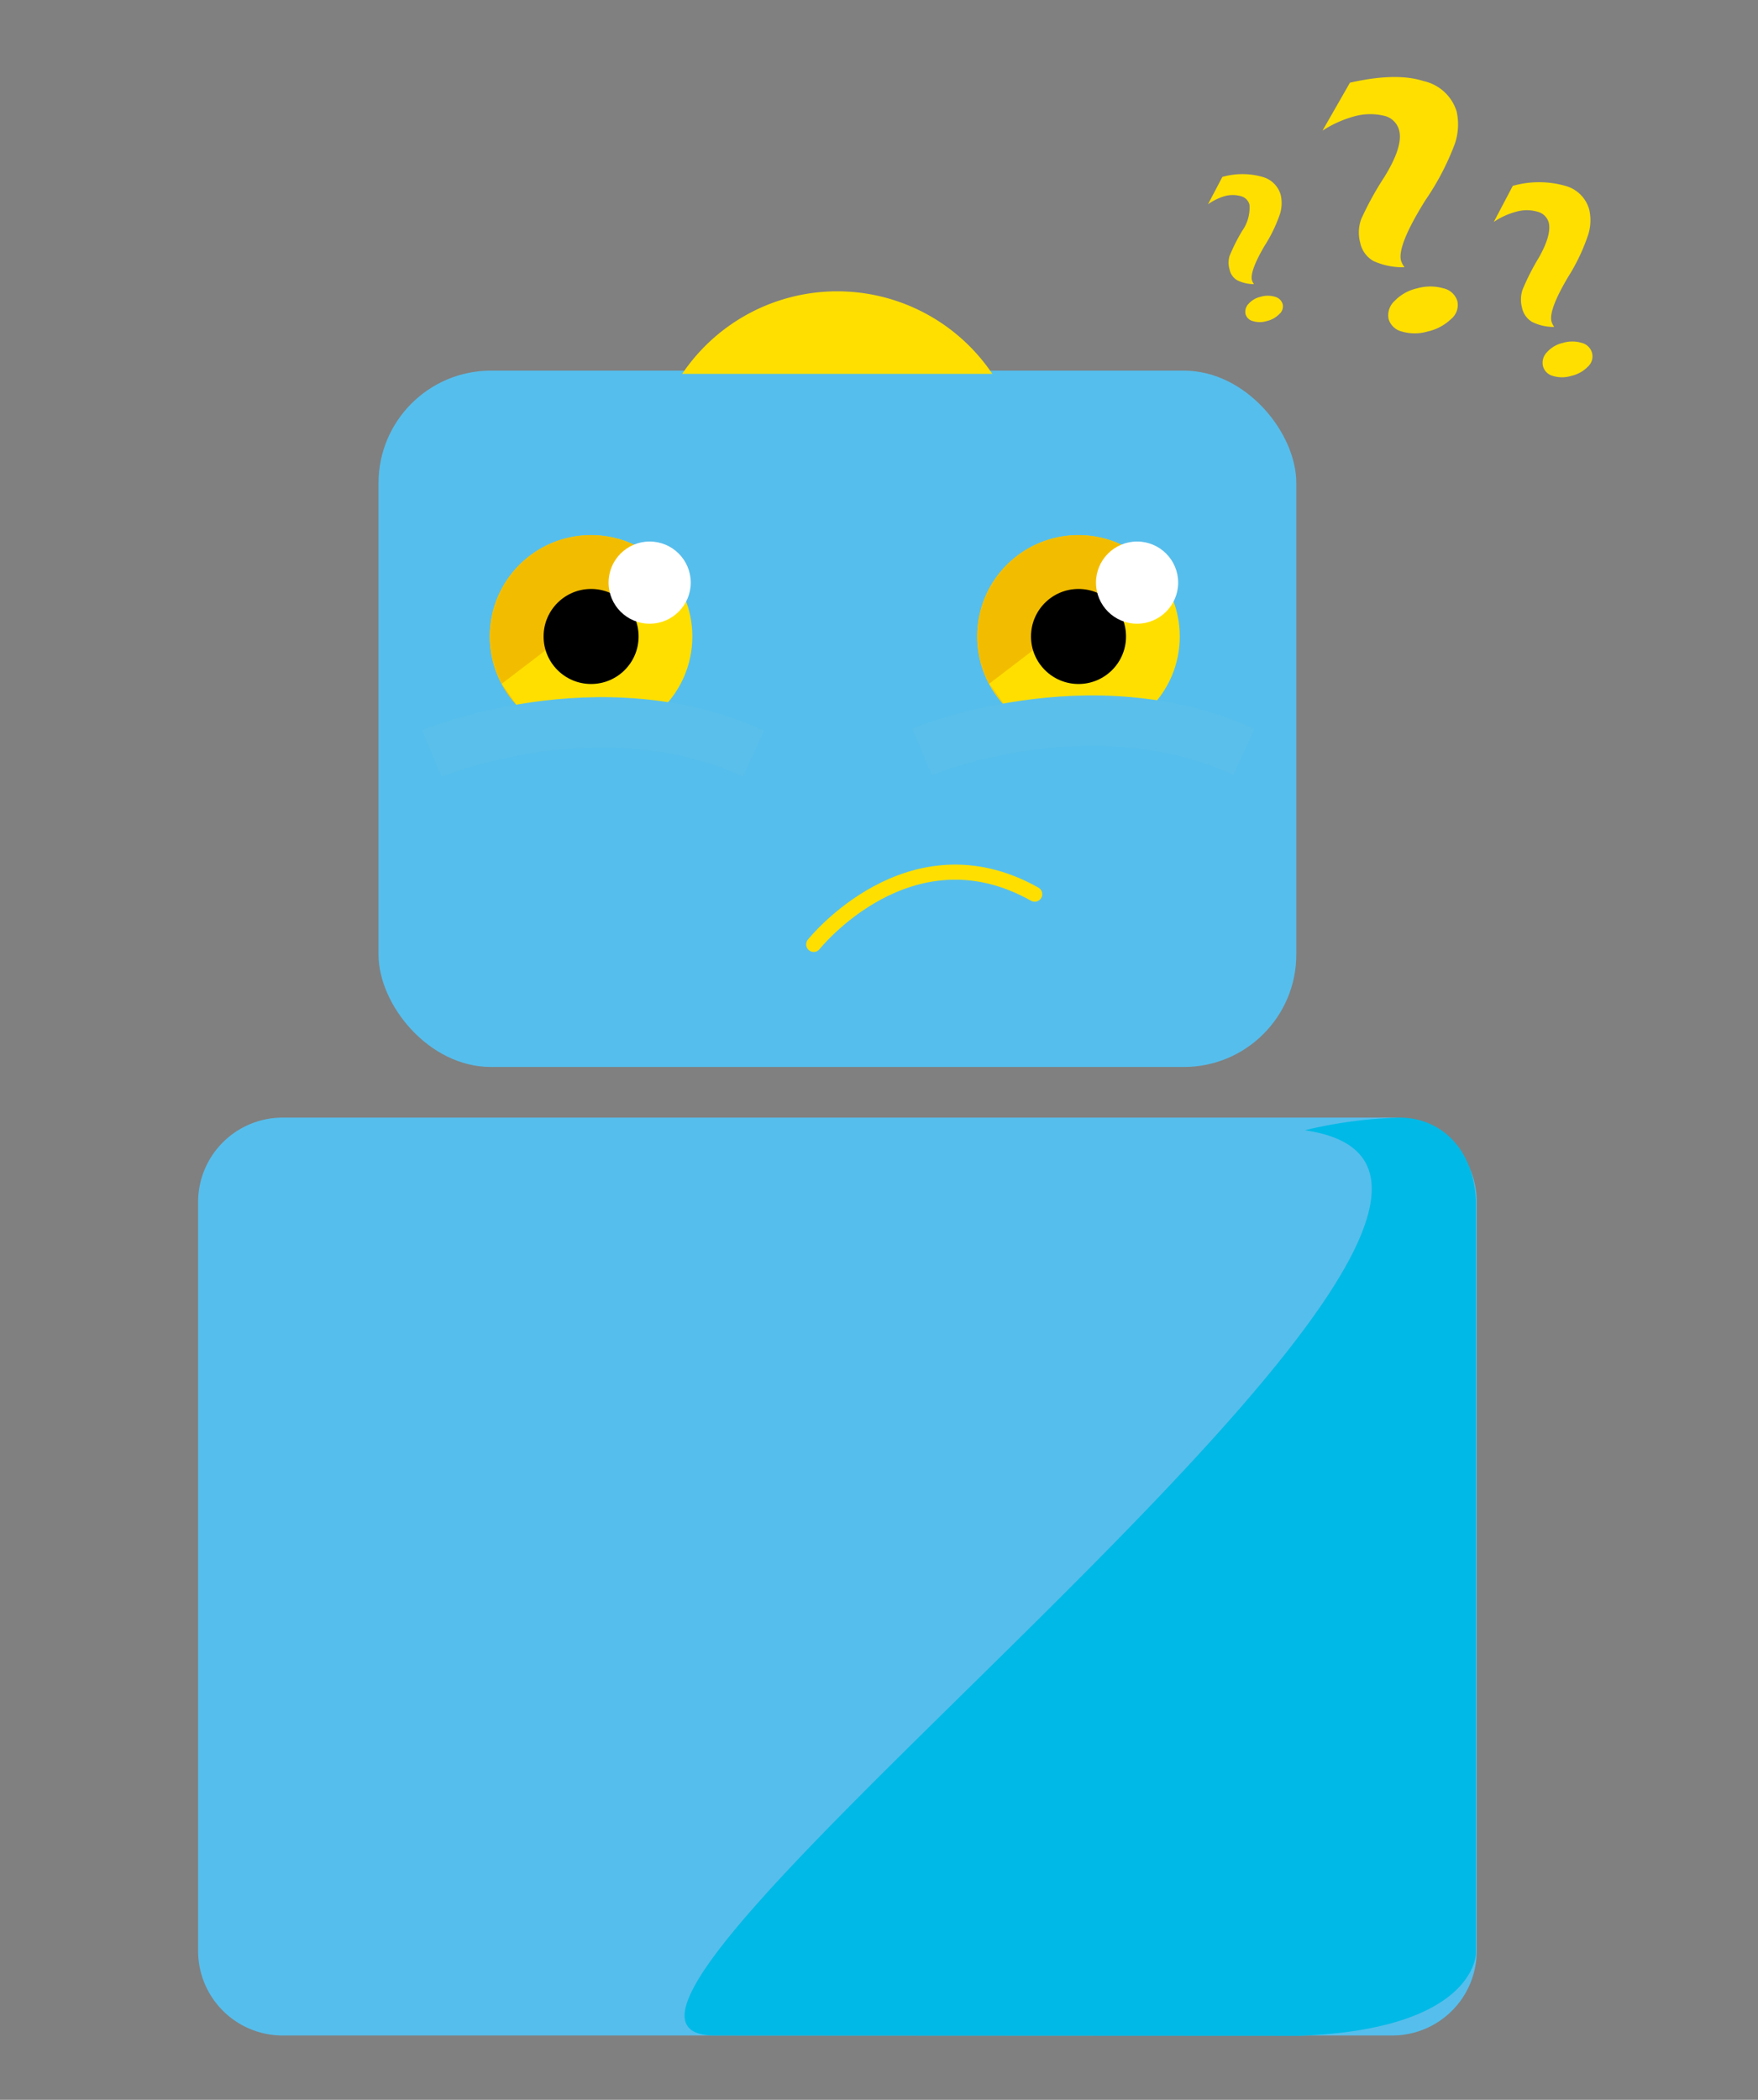 <svg id="Livello_1" data-name="Livello 1" xmlns="http://www.w3.org/2000/svg" viewBox="0 0 175 209">
  <rect x="0" y="0" width="175" height="209" fill="#808080" stroke="none"/>
  <defs>
    <style>
      .cls-1 {
        fill: #56beec;
      }

      .cls-2 {
        fill: #00b9e6;
      }

      .cls-3 {
        fill: #ffdf00;
      }

      .cls-4 {
        fill: #f2bd00;
      }

      .cls-5 {
        fill: #fff;
      }

      .cls-6, .cls-7 {
        fill: none;
      }

      .cls-6 {
        stroke: #5abfea;
        stroke-miterlimit: 10;
        stroke-width: 5px;
      }

      .cls-7 {
        stroke: #ffdf00;
        stroke-linecap: round;
        stroke-linejoin: round;
        stroke-width: 1.5px;
      }
    </style>
  </defs>
  <title>Tavola disegno 7</title>
  <path id="Path_8" data-name="Path 8" class="cls-1" d="M138.59,202.6H28.13a8.42,8.42,0,0,1-8.41-8.41h0V119.64a8.41,8.41,0,0,1,8.41-8.4H138.59a8.4,8.4,0,0,1,8.41,8.4h0v74.54a8.41,8.41,0,0,1-8.4,8.42Z"/>
  <path id="Path_10" data-name="Path 10" class="cls-2" d="M71.17,202.6c-23,0,93.94-85.07,58.71-90.1a45.22,45.22,0,0,1,9.48-1.26c3.78,0,7.27,2.77,7.56,8.19v75s0,7.57-17.58,8.2Z"/>
  <rect id="Rectangle_3" data-name="Rectangle 3" class="cls-1" x="37.68" y="36.89" width="91.36" height="69.31" rx="11.19"/>
  <g id="Group_5" data-name="Group 5">
    <circle id="Ellipse_7" data-name="Ellipse 7" class="cls-3" cx="107.36" cy="63.35" r="10.08"/>
    <path id="Path_13" data-name="Path 13" class="cls-4" d="M98.45,68.07A10.08,10.08,0,0,1,114.26,56"/>
    <path id="Path_14" data-name="Path 14" class="cls-4" d="M100,70.18a10.1,10.1,0,0,1-1.5-2.11"/>
    <circle id="Ellipse_8" data-name="Ellipse 8" cx="107.36" cy="63.35" r="4.73"/>
    <circle id="Ellipse_9" data-name="Ellipse 9" class="cls-5" cx="113.19" cy="57.99" r="4.09"/>
  </g>
  <g id="Group_4" data-name="Group 4">
    <circle id="Ellipse_4" data-name="Ellipse 4" class="cls-3" cx="58.84" cy="63.35" r="10.08"/>
    <path id="Path_11" data-name="Path 11" class="cls-4" d="M49.93,68.07A10.08,10.08,0,0,1,65.74,56"/>
    <path id="Path_12" data-name="Path 12" class="cls-4" d="M51.43,70.18a9.47,9.47,0,0,1-1.49-2.11"/>
    <circle id="Ellipse_5" data-name="Ellipse 5" cx="58.84" cy="63.35" r="4.73"/>
    <circle id="Ellipse_6" data-name="Ellipse 6" class="cls-5" cx="64.67" cy="57.99" r="4.09"/>
  </g>
  <path id="Path_9" data-name="Path 9" class="cls-3" d="M98.78,37.21a18.61,18.61,0,0,0-30.87,0Z"/>
  <path class="cls-6" d="M43,75s16.7-7,32,0"/>
  <path class="cls-6" d="M91.81,74.83s16.69-7,32,0"/>
  <path class="cls-7" d="M81,94s9.55-12,22-5"/>
  <path class="cls-3" d="M120.25,20.33l1.43-2.72a7.27,7.27,0,0,1,4,0,2.58,2.58,0,0,1,1.81,1.8,3.63,3.63,0,0,1-.06,1.84,14.67,14.67,0,0,1-1.55,3.22c-1,1.7-1.4,2.84-1.26,3.41a1.6,1.6,0,0,0,.2.4,3.72,3.72,0,0,1-1.67-.39,1.59,1.59,0,0,1-.75-1.07,2.29,2.29,0,0,1,0-1.35A18.55,18.55,0,0,1,123.64,23a4,4,0,0,0,.74-2.62,1.18,1.18,0,0,0-.84-.85,3,3,0,0,0-1.66,0A5.88,5.88,0,0,0,120.25,20.33Zm7.43,9.93a1,1,0,0,1-.33,1,2.53,2.53,0,0,1-1.27.7,2.31,2.31,0,0,1-1.36,0,1,1,0,0,1-.74-.72,1.13,1.13,0,0,1,.31-1,2.25,2.25,0,0,1,1.2-.7,2.47,2.47,0,0,1,1.43,0A1.08,1.08,0,0,1,127.68,30.26Z"/>
  <path class="cls-3" d="M131.65,13l2.73-4.77c3.06-.69,5.5-.75,7.33-.16A4.44,4.44,0,0,1,145,11.09a6,6,0,0,1-.17,3.2,26,26,0,0,1-2.94,5.64c-1.87,3-2.68,5-2.43,6a2.39,2.39,0,0,0,.35.67,7.06,7.06,0,0,1-3.07-.61,2.71,2.71,0,0,1-1.34-1.84,3.88,3.88,0,0,1,.11-2.36,31.43,31.43,0,0,1,2.34-4.24c1.22-2,1.7-3.52,1.43-4.57a2,2,0,0,0-1.52-1.46,5.92,5.92,0,0,0-3.05.09A11.35,11.35,0,0,0,131.65,13Zm13.43,17a1.8,1.8,0,0,1-.64,1.76A4.9,4.9,0,0,1,142.09,33a4.52,4.52,0,0,1-2.53,0,1.81,1.81,0,0,1-1.33-1.24,1.92,1.92,0,0,1,.6-1.81,4.43,4.43,0,0,1,2.24-1.25,4.74,4.74,0,0,1,2.62,0A1.85,1.85,0,0,1,145.08,30Z"/>
  <path class="cls-3" d="M148.7,22.09l1.89-3.59a9.58,9.58,0,0,1,5.23,0,3.38,3.38,0,0,1,2.38,2.36,4.82,4.82,0,0,1-.08,2.43,19.31,19.31,0,0,1-2,4.24q-2,3.36-1.67,4.5a2.2,2.2,0,0,0,.26.51,4.79,4.79,0,0,1-2.2-.5,2.15,2.15,0,0,1-1-1.41,3.11,3.11,0,0,1,.05-1.79,23.34,23.34,0,0,1,1.62-3.19c.85-1.5,1.17-2.65,1-3.45a1.54,1.54,0,0,0-1.1-1.12,3.85,3.85,0,0,0-2.18,0A7.35,7.35,0,0,0,148.7,22.09Zm9.79,13.08a1.38,1.38,0,0,1-.43,1.33,3.35,3.35,0,0,1-1.67.92,3.12,3.12,0,0,1-1.8,0,1.37,1.37,0,0,1-1-1,1.49,1.49,0,0,1,.41-1.37,3,3,0,0,1,1.58-.92,3.22,3.22,0,0,1,1.88,0A1.42,1.42,0,0,1,158.49,35.17Z"/>
</svg>
